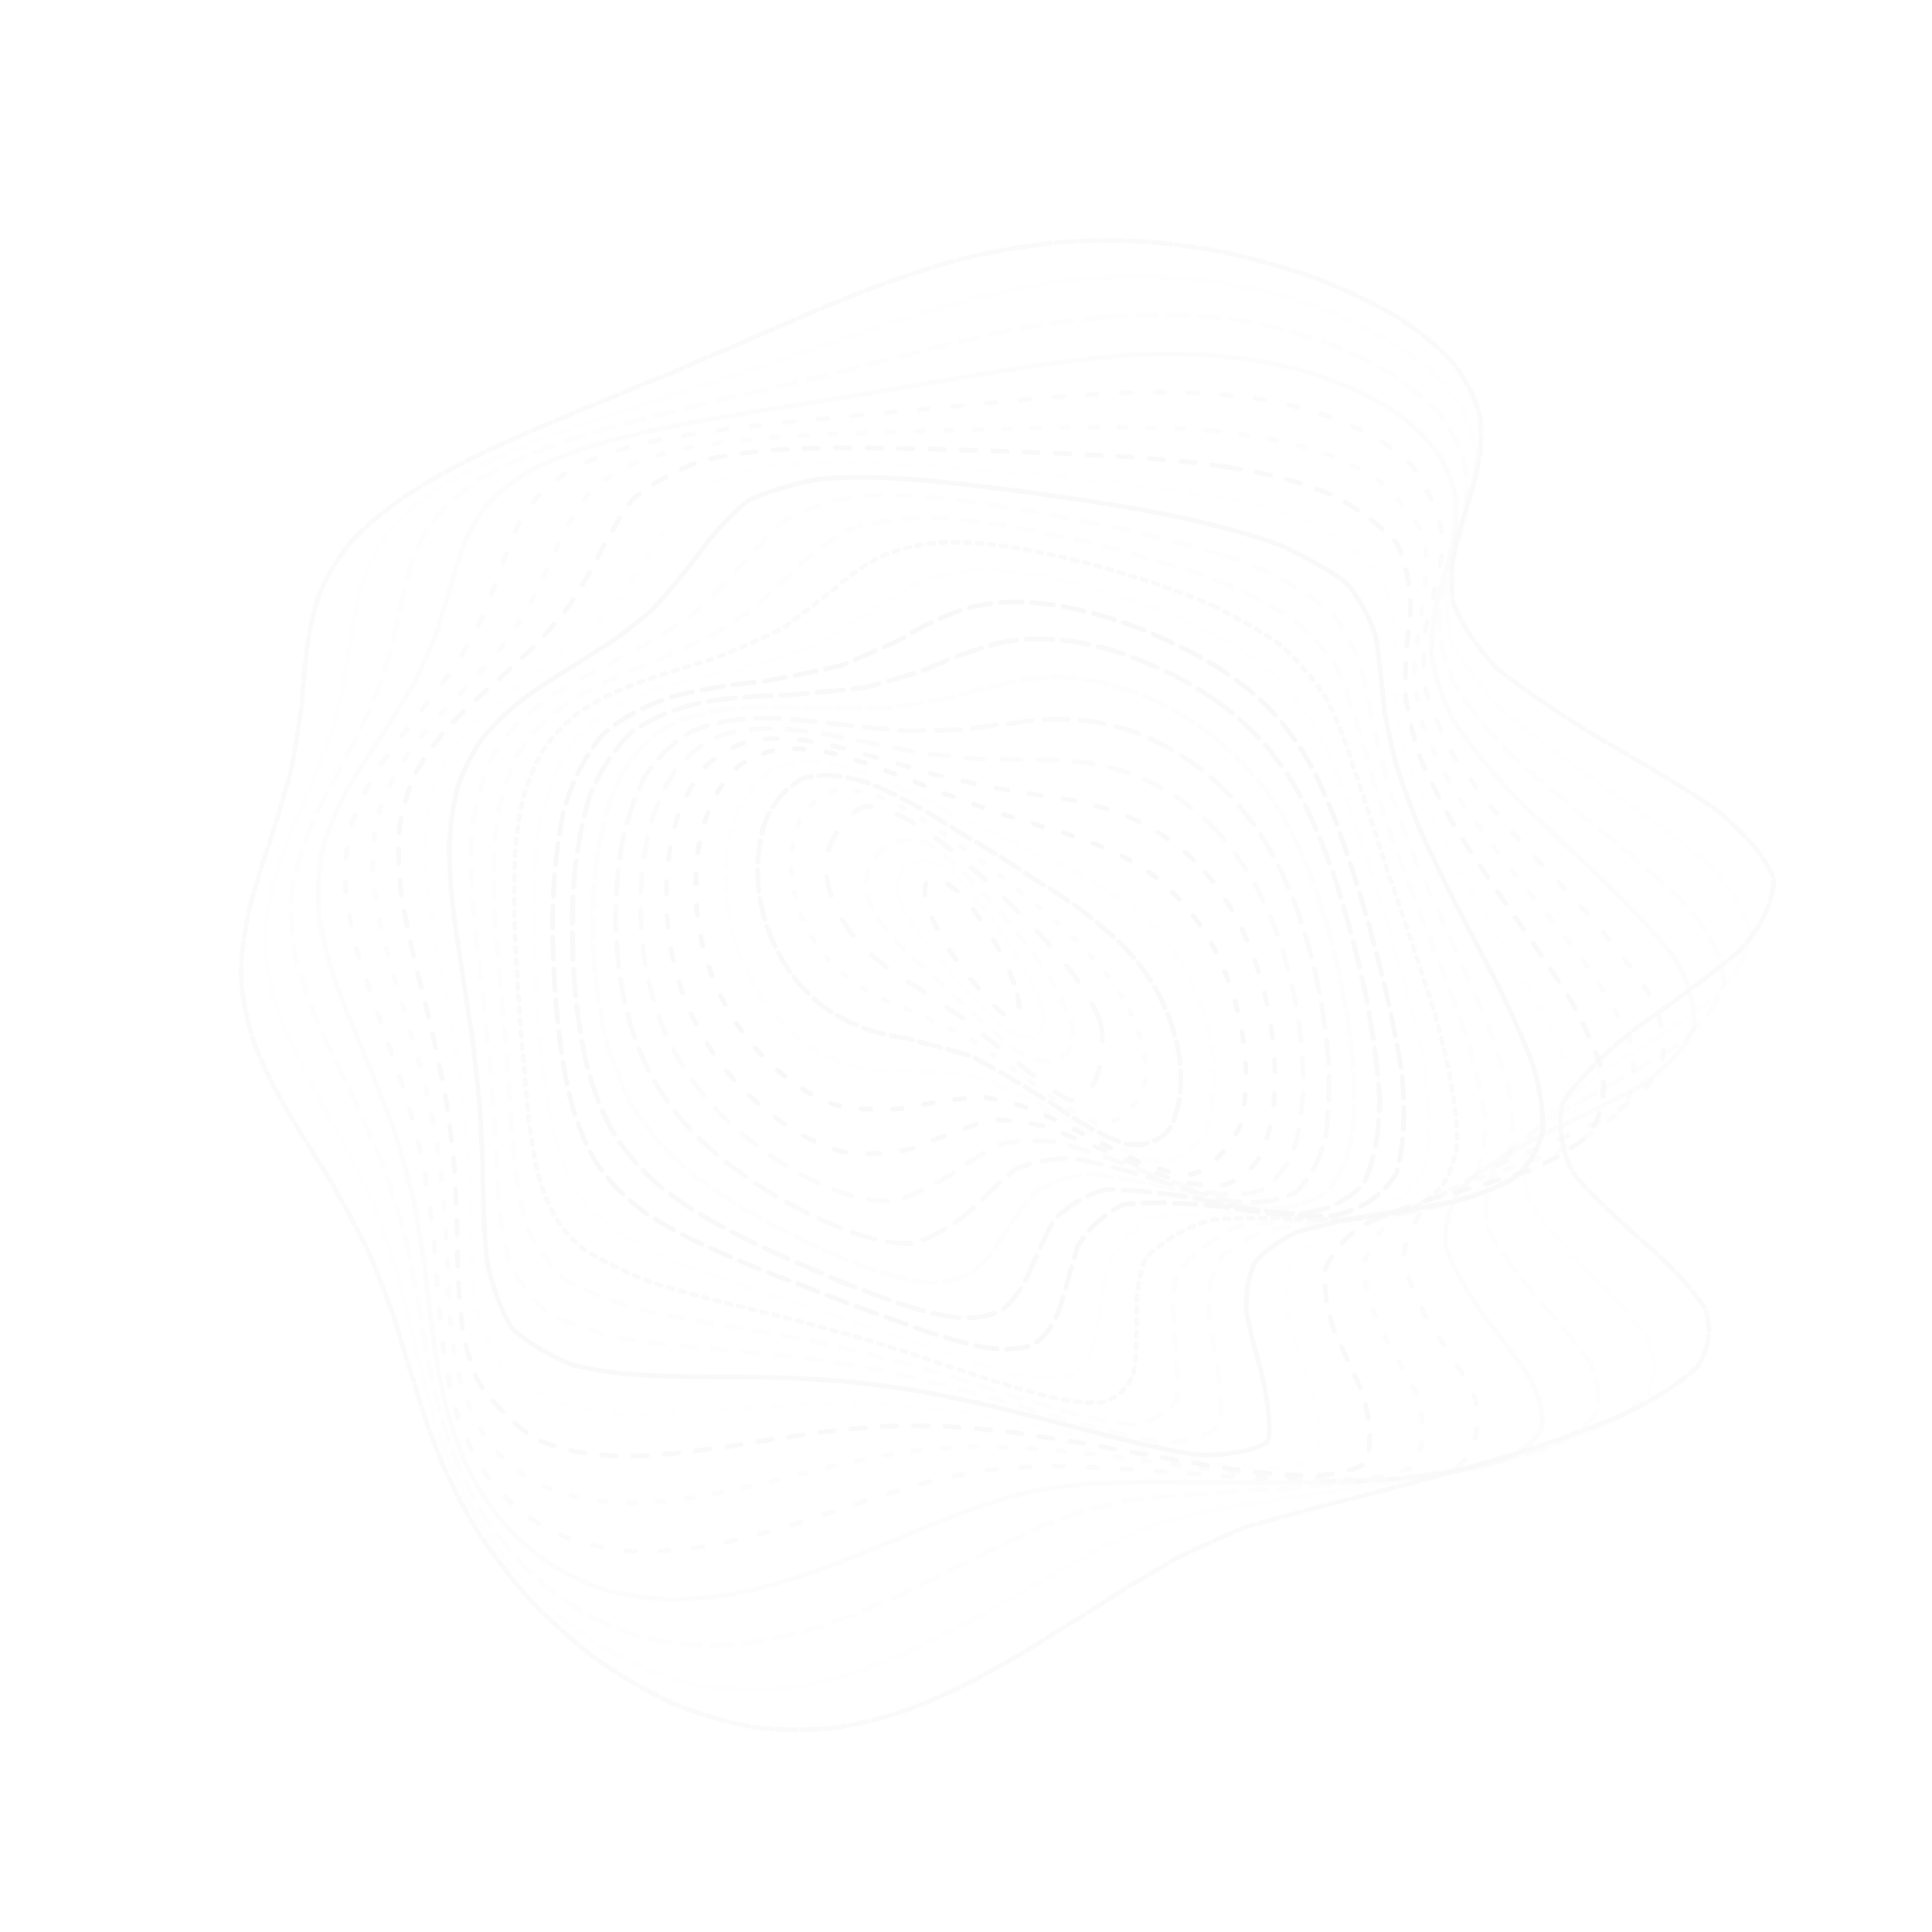 <?xml version="1.0" encoding="utf-8"?>
<!-- Generator: Adobe Illustrator 25.3.0, SVG Export Plug-In . SVG Version: 6.00 Build 0)  -->
<svg version="1.1" id="Calque_1" xmlns:svgjs="http://svgjs.dev/svgjs"
	 xmlns="http://www.w3.org/2000/svg" xmlns:xlink="http://www.w3.org/1999/xlink" x="0px" y="0px" viewBox="0 0 800 800"
	 style="enable-background:new 0 0 800 800;" xml:space="preserve">
<style type="text/css">
	.st0{opacity:3.000000e-02;}
	
		.st1{opacity:0.65;fill:none;stroke:url(#SVGID_1_);stroke-width:2;stroke-linecap:round;stroke-dasharray:8,2;enable-background:new    ;}
	
		.st2{opacity:0.18;fill:none;stroke:url(#SVGID_2_);stroke-width:2;stroke-linecap:round;stroke-dasharray:3,0;enable-background:new    ;}
	
		.st3{opacity:0.31;fill:none;stroke:url(#SVGID_3_);stroke-width:2;stroke-linecap:round;stroke-dasharray:8,5;enable-background:new    ;}
	
		.st4{opacity:0.38;fill:none;stroke:url(#SVGID_4_);stroke-width:2;stroke-linecap:round;stroke-dasharray:1,0;enable-background:new    ;}
	
		.st5{opacity:0.53;fill:none;stroke:url(#SVGID_5_);stroke-width:2;stroke-linecap:round;stroke-dasharray:4,10;enable-background:new    ;}
	
		.st6{opacity:0.48;fill:none;stroke:url(#SVGID_6_);stroke-width:2;stroke-linecap:round;stroke-dasharray:3,9;enable-background:new    ;}
	
		.st7{opacity:0.85;fill:none;stroke:url(#SVGID_7_);stroke-width:2;stroke-linecap:round;stroke-dasharray:6,7;enable-background:new    ;}
	
		.st8{opacity:0.1;fill:none;stroke:url(#SVGID_8_);stroke-width:2;stroke-linecap:round;stroke-dasharray:3,8;enable-background:new    ;}
	
		.st9{opacity:0.8;fill:none;stroke:url(#SVGID_9_);stroke-width:2;stroke-linecap:round;stroke-dasharray:10,1;enable-background:new    ;}
	
		.st10{opacity:0.3;fill:none;stroke:url(#SVGID_10_);stroke-width:2;stroke-linecap:round;stroke-dasharray:6,7;enable-background:new    ;}
	
		.st11{opacity:0.34;fill:none;stroke:url(#SVGID_11_);stroke-width:2;stroke-linecap:round;stroke-miterlimit:4;stroke-dasharray:6,6;enable-background:new    ;}
	
		.st12{opacity:0.68;fill:none;stroke:url(#SVGID_12_);stroke-width:2;stroke-linecap:round;stroke-dasharray:2,3;enable-background:new    ;}
	
		.st13{opacity:9.000000e-02;fill:none;stroke:url(#SVGID_13_);stroke-width:2;stroke-linecap:round;stroke-dasharray:8,5;enable-background:new    ;}
	
		.st14{opacity:0.93;fill:none;stroke:url(#SVGID_14_);stroke-width:2;stroke-linecap:round;stroke-dasharray:9,4;enable-background:new    ;}
	
		.st15{opacity:0.91;fill:none;stroke:url(#SVGID_15_);stroke-width:2;stroke-linecap:round;stroke-dasharray:11,4;enable-background:new    ;}
	
		.st16{opacity:0.24;fill:none;stroke:url(#SVGID_16_);stroke-width:2;stroke-linecap:round;stroke-dasharray:10,3;enable-background:new    ;}
	
		.st17{opacity:0.67;fill:none;stroke:url(#SVGID_17_);stroke-width:2;stroke-linecap:round;stroke-dasharray:10,5;enable-background:new    ;}
	
		.st18{opacity:0.5;fill:none;stroke:url(#SVGID_18_);stroke-width:2;stroke-linecap:round;stroke-dasharray:8,7;enable-background:new    ;}
	
		.st19{opacity:0.79;fill:none;stroke:url(#SVGID_19_);stroke-width:2;stroke-linecap:round;stroke-dasharray:5,9;enable-background:new    ;}
	
		.st20{opacity:0.99;fill:none;stroke:url(#SVGID_20_);stroke-width:2;stroke-linecap:round;stroke-dasharray:4,9;enable-background:new    ;}
	
		.st21{opacity:0.17;fill:none;stroke:url(#SVGID_21_);stroke-width:2;stroke-linecap:round;stroke-dasharray:6,4;enable-background:new    ;}
	
		.st22{opacity:0.9;fill:none;stroke:url(#SVGID_22_);stroke-width:2;stroke-linecap:round;stroke-dasharray:9,3;enable-background:new    ;}
	
		.st23{opacity:0.43;fill:none;stroke:url(#SVGID_23_);stroke-width:2;stroke-linecap:round;stroke-dasharray:2,8;enable-background:new    ;}
	
		.st24{opacity:0.78;fill:none;stroke:url(#SVGID_24_);stroke-width:2;stroke-linecap:round;stroke-dasharray:8,11;enable-background:new    ;}
	
		.st25{opacity:0.26;fill:none;stroke:url(#SVGID_25_);stroke-width:2;stroke-linecap:round;stroke-dasharray:5,6;enable-background:new    ;}
	
		.st26{opacity:0.12;fill:none;stroke:url(#SVGID_26_);stroke-width:2;stroke-linecap:round;stroke-dasharray:3,0;enable-background:new    ;}
	
		.st27{opacity:0.87;fill:none;stroke:url(#SVGID_27_);stroke-width:2;stroke-linecap:round;stroke-dasharray:5,10;enable-background:new    ;}
</style>
<g class="st0">
	
		<linearGradient id="SVGID_1_" gradientUnits="userSpaceOnUse" x1="102.34" y1="820.856" x2="102.34" y2="819.856" gradientTransform="matrix(634.93 0 0 -616.709 -64561.188 506328.969)">
		<stop  offset="0" style="stop-color:#000000"/>
		<stop  offset="1" style="stop-color:#000000"/>
	</linearGradient>
	<path class="st1" d="M407.5,105.1c10.3-2.2,21-3.8,32-4.8c11-0.8,22.4-0.9,34-0.3c11.6,0.9,23.5,2.5,35.5,4.9
		c11.9,2.7,23.8,6.1,35.4,10.1c11.3,4.4,22.1,9.4,32.1,15c9.3,5.8,17.5,12.2,24.2,19.1c5.7,7,9.7,14.5,11.9,22.3
		c1.1,7.9,0.7,16.1-1.2,24.6c-2.2,8.5-5.1,17.2-8.1,26.1c-1.9,8.9-2.7,17.9-1.8,27c3.5,9.1,9.6,18.4,18.4,27.7
		c11.7,9.3,25.7,18.7,41.3,28.3c16.5,9.5,32.9,19.1,47.7,28.9c12.5,9.7,21.3,19.6,25.6,29.6c-0.1,10-5,20.1-14.4,30.3
		C708,404,693.6,414.5,678.5,425c-13.4,10.5-24.2,20.9-31.2,31.2c-2.5,10.2-0.8,20.3,4.5,30.2c8.7,9.8,19.1,19.5,29.8,28.8
		c10.5,9.3,19,18.2,24.6,26.8c2.7,8.5,1.5,16.5-3.4,24.1c-8.1,7.4-19.2,14.3-32.7,20.6c-15,6.1-30.8,11.6-46.8,16.5
		c-15.6,4.7-30.3,8.7-43.7,12.1c-12,3.3-22.5,6-31.6,8.1c-10.8,3-26.4,7.3-32.8,9.1c-5.9,2.4-20,8.8-28.7,13.1
		c-6.2,3.7-13.1,7.8-20.8,12.3c-7.8,5.1-16.3,10.6-25.5,16.1c-9.2,6-19.1,12-29.5,17.7c-10.4,5.8-21.1,10.9-32,15.2
		c-10.9,4-21.9,6.9-33.1,8.6c-11.1,1.1-22.4,1-33.6-0.3c-11.1-2.1-22.2-5.3-33.2-9.7c-10.7-5.1-21.2-11.1-31.3-18.1
		c-9.7-7.4-18.9-15.6-27.5-24.4c-8-9-15.3-18.5-21.8-28.2c-6-9.8-11.1-19.8-15.5-29.9c-4.1-10-7.6-20.1-10.6-30.1
		c-3.1-9.9-6.1-19.7-9-29.5c-3.5-9.6-7.2-19.2-11.3-28.7c-4.8-9.4-9.9-18.7-15.2-28.1c-5.8-9.2-11.6-18.5-17.2-27.8
		c-5.4-9.2-10.1-18.6-13.9-28c-3.1-9.4-5.1-18.9-5.7-28.4c0.1-9.6,1.4-19.2,3.7-29c2.6-9.8,5.7-19.4,9-28.9
		c2.9-9.5,5.6-18.8,8.1-27.8c1.7-9.1,3.1-17.9,4.3-26.5c0.6-8.5,1.4-16.8,2.4-24.8c1.1-7.9,2.8-15.5,5.5-22.7
		c3.2-7.2,7.4-14,12.7-20.4c6-6.4,13.1-12.4,21-17.9c8.4-5.6,17.5-10.8,27.1-15.6c9.7-4.8,19.5-9.3,29.4-13.5
		c9.7-4.2,19.2-8.2,28.6-11.9c9-3.9,17.8-7.5,26.5-10.9c8.3-3.7,16.5-7.2,24.7-10.5c7.9-3.6,15.9-7.1,24.1-10.5
		c8-3.6,16.2-7.1,24.8-10.4c8.5-3.5,17.4-6.8,26.7-9.7C387.4,110,397.2,107.3,407.5,105.1"/>
	
		<linearGradient id="SVGID_2_" gradientUnits="userSpaceOnUse" x1="102.343" y1="820.844" x2="102.343" y2="819.844" gradientTransform="matrix(612.702 40.059 38.831 -593.921 -94140.695 483528.344)">
		<stop  offset="0" style="stop-color:#000000"/>
		<stop  offset="1" style="stop-color:#000000"/>
	</linearGradient>
	<path class="st2" d="M434.4,117.2c10.3-1.5,20.8-2.5,31.5-2.8c10.7-0.2,21.5,0.4,32.5,1.6c10.9,1.5,21.8,3.7,32.6,6.5
		c10.6,3.2,21,7,30.9,11.5c9.5,4.7,18.2,10,26,15.9c7.1,6,12.9,12.5,17.3,19.3c3.5,7,5.5,14.2,5.9,21.8c-0.3,7.6-1.8,15.4-4.3,23.5
		c-2.4,8.1-5,16.4-7.3,24.9c-0.9,8.6-0.4,17.5,1.8,26.6c4.8,9.2,11.9,18.8,21.4,28.6c11.9,9.9,25.5,20.1,40.3,30.4
		c15.2,10.3,29.7,20.7,42.5,31.1c10.3,10.2,17.1,20.3,19.6,30.2c-1.5,9.6-7.4,19.1-17.4,28.4c-12.4,9.2-26.8,18.3-41.7,27.5
		c-13.4,9.3-24.5,18.6-32.2,27.9c-3.6,9.6-3.4,19.3,0.3,28.9c6.9,9.8,15.6,19.5,25,28.9c9.6,9.4,17.6,18.3,23.3,26.7
		c3.4,8.1,3.3,15.7-0.1,22.5c-6.4,6.5-15.7,12.2-27.5,17.3c-13.5,4.8-28.3,8.9-43.7,12.4c-15.5,3.3-30.5,6.1-44.6,8.4
		c-13.1,2.3-25,4.1-35.6,5.5c-9.3,1.5-17.5,2.8-24.7,3.8c-9.1,1.8-24.6,5.8-32.2,8.3c-5,2.3-10.6,4.8-16.7,7.5
		c-6.2,3.4-13,7.1-20.5,11.1c-7.6,4.6-15.9,9.3-24.8,14.1c-9,5.2-18.6,10.3-28.8,15.1c-10.2,4.9-20.6,9.1-31.2,12.5
		c-10.5,3.1-21.2,5.3-31.9,6.4c-10.6,0.5-21.2-0.1-31.7-1.9c-10.3-2.4-20.4-6-30.2-10.6c-9.5-5.2-18.7-11.3-27.3-18.3
		c-8.2-7.4-15.8-15.5-22.8-24.2c-6.4-8.9-12.1-18.2-17-27.8c-4.5-9.7-8.3-19.5-11.4-29.5c-3-9.9-5.5-19.9-7.6-29.8
		c-2.4-9.9-4.8-19.7-7.3-29.5c-3.1-9.7-6.5-19.4-10.2-29.1c-4.4-9.6-9.2-19.2-14.1-28.8c-5.3-9.5-10.6-19.1-15.5-28.6
		c-4.8-9.5-8.8-18.9-11.8-28.3c-2.4-9.4-3.5-18.7-3.4-28c0.9-9.3,2.9-18.5,5.9-27.8c3.3-9.2,7.1-18.3,11.1-27.1
		c3.6-8.9,7-17.5,10.1-26c2.3-8.5,4.4-16.8,6.1-24.9c1.1-8.1,2.3-15.9,3.6-23.3c1.3-7.4,3.1-14.5,5.7-21.2c3-6.6,7-12.8,12-18.6
		c5.7-5.7,12.4-11,19.9-15.8c8.2-4.8,17-9.2,26.4-13.2c9.7-4,19.6-7.8,29.7-11.1c10-3.5,20-6.7,29.9-9.8c9.6-3.2,19.1-6.2,28.4-9
		c9-3.1,17.9-6,26.7-8.8c8.5-3.1,17.1-6,25.8-8.8c8.5-3.1,17.2-6,26.1-8.6c8.8-2.9,17.9-5.5,27.4-7.8
		C414.3,120.8,424.1,118.8,434.4,117.2"/>
	
		<linearGradient id="SVGID_3_" gradientUnits="userSpaceOnUse" x1="102.342" y1="820.831" x2="102.342" y2="819.831" gradientTransform="matrix(587.803 77.192 74.692 -568.766 -121010.016 459086.094)">
		<stop  offset="0" style="stop-color:#000000"/>
		<stop  offset="1" style="stop-color:#000000"/>
	</linearGradient>
	<path class="st3" d="M457.9,131.3c10.1-0.9,20.3-1.2,30.5-0.9c10.2,0.4,20.4,1.5,30.5,3.3c10,2,19.8,4.6,29.3,7.8
		c9.2,3.5,18,7.6,26.1,12.2c7.6,4.9,14.4,10.2,20.1,16c5,5.9,8.8,12.2,11.3,18.8c1.7,6.7,2.2,13.6,1.4,20.7
		c-1.2,7.2-3.2,14.6-5.8,22.2c-2.1,7.7-4.1,15.7-5.4,24c0.2,8.5,1.9,17.3,5.4,26.6c5.8,9.5,13.7,19.5,23.6,29.8
		c11.8,10.5,24.8,21.3,38.4,32.3c13.6,11,26.3,21.9,36.9,32.7c8.2,10.4,13,20.5,13.8,30.1c-2.8,9.2-9.6,17.9-20,26.2
		c-12.5,8.1-26.7,16-41.4,23.9c-13.4,8.1-24.6,16.3-32.8,24.7c-4.5,8.9-5.6,18-3.5,27.2c5.2,9.6,12.3,19.2,20.2,28.6
		c8.5,9.4,15.9,18.3,21.6,26.6c3.8,8,4.8,15.1,2.7,21.4c-4.7,5.8-12.3,10.8-22.3,14.9c-11.9,3.7-25.2,6.8-39.5,9.1
		c-14.8,2.2-29.5,3.8-43.8,5c-13.7,1.2-26.5,2.1-38.2,2.7c-10.7,0.8-20.3,1.4-29,1.9c-7.8,0.8-14.8,1.7-21.5,2.4
		c-6.1,1.3-12,2.6-17.9,4.1c-5.7,2.1-11.8,4.3-18.2,6.8c-6.4,3.1-13.4,6.4-20.8,9.8c-7.6,4-15.7,8.1-24.5,12.2
		c-8.8,4.5-18.2,8.7-28,12.7c-9.9,4-19.9,7.4-30.1,10c-10.1,2.4-20.2,3.8-30.3,4.3c-9.9,0-19.7-1.1-29.3-3.2
		c-9.3-2.7-18.3-6.4-26.9-11.1c-8.3-5.2-16-11.3-23.2-18.1c-6.7-7.2-12.8-15.1-18.2-23.5c-4.9-8.6-9.2-17.6-12.6-26.9
		c-3.2-9.4-5.8-18.9-7.8-28.6c-2-9.7-3.7-19.4-5.2-29.2c-1.9-9.7-3.8-19.5-5.9-29.3c-2.8-9.8-5.8-19.5-9.2-29.3
		c-4.1-9.8-8.4-19.6-12.9-29.3c-4.8-9.7-9.5-19.5-13.7-29.1c-4-9.6-7.3-19.1-9.6-28.5c-1.6-9.3-2-18.4-1.2-27.4
		c1.6-8.9,4.3-17.7,8-26.4c4-8.7,8.4-17.1,13-25.3c4.2-8.2,8.2-16.3,12-24.1c3-7.9,5.6-15.7,7.9-23.2c1.7-7.6,3.2-14.9,4.9-21.9
		c1.5-7,3.4-13.6,5.9-19.8c2.9-6.1,6.6-11.8,11.2-17c5.3-5.1,11.5-9.8,18.6-14c7.7-4.1,16.2-7.9,25.2-11.2c9.4-3.3,19.2-6.3,29.2-9
		c10.1-2.8,20.3-5.3,30.4-7.6c10-2.5,19.9-4.8,29.7-7c9.6-2.4,19-4.7,28.4-6.9c9.2-2.4,18.3-4.8,27.4-6.9c9-2.4,18.1-4.7,27.3-6.7
		c9.2-2.3,18.5-4.2,28.1-5.9C437.9,133.5,447.8,132.2,457.9,131.3"/>
	
		<linearGradient id="SVGID_4_" gradientUnits="userSpaceOnUse" x1="102.338" y1="820.817" x2="102.338" y2="819.817" gradientTransform="matrix(560.543 111.216 107.446 -541.541 -145088.031 433263.375)">
		<stop  offset="0" style="stop-color:#000000"/>
		<stop  offset="1" style="stop-color:#000000"/>
	</linearGradient>
	<path class="st4" d="M477.2,146.7c9.9-0.2,19.6,0,29.3,0.9c9.6,1,19,2.5,28,4.6c9,2.3,17.5,5.2,25.6,8.7c7.8,3.6,15,7.8,21.3,12.4
		c5.9,4.8,10.9,10,14.8,15.6c3.3,5.7,5.5,11.6,6.5,17.8c0.5,6.3,0,12.8-1.5,19.4c-1.5,6.8-3.6,13.8-5.8,21.1
		c-1.5,7.5-2.6,15.3-2.8,23.5c1.4,8.5,4.2,17.5,8.8,27c6.5,9.9,14.9,20.3,24.8,31.1c11.3,11.1,23.4,22.4,35.7,33.9
		c11.9,11.4,22.5,22.6,31.2,33.5c6.2,10.4,9.1,20.3,8.4,29.5c-3.9,8.5-11.5,16.5-22.1,23.8c-12.5,7-26.4,13.7-40.8,20.4
		c-13.2,6.9-24.5,14-33.1,21.4c-5.4,8.1-7.6,16.5-6.9,25.2c3.6,9.3,9.1,18.6,15.6,27.9c7.3,9.3,14,18.2,19.4,26.4
		c4,7.9,5.7,14.8,4.8,20.8c-3.2,5.4-9,9.9-17.2,13.4c-10,3-21.7,5.2-34.6,6.7c-13.6,1.2-27.6,1.9-41.5,2.1
		c-13.7,0.3-26.8,0.2-39.1,0c-11.6,0-22.3-0.1-32.2-0.2c-9.1,0.3-17.4,0.6-25.3,0.9c-7.3,0.9-14.3,1.9-21.1,3
		c-6.6,1.7-13.3,3.6-20.2,5.6c-6.9,2.6-14.1,5.4-21.8,8.3c-7.7,3.4-15.9,6.9-24.5,10.2c-8.7,3.7-17.8,7.2-27.3,10.4
		c-9.5,3.2-19.1,5.8-28.8,7.8c-9.5,1.7-19,2.5-28.3,2.5c-9.1-0.5-18-1.9-26.6-4.2c-8.3-2.9-16.1-6.6-23.5-11.3
		c-7-5.1-13.4-11-19.2-17.6c-5.4-6.9-10.1-14.4-14-22.4c-3.6-8.2-6.6-16.8-8.9-25.6c-2.1-9-3.7-18.1-4.9-27.4
		c-1.3-9.4-2.4-18.8-3.4-28.3c-1.5-9.6-3-19.2-4.8-28.9c-2.5-9.8-5.2-19.6-8.3-29.4c-3.7-9.9-7.6-19.8-11.6-29.7
		c-4.2-9.9-8.3-19.7-11.8-29.4c-3.3-9.6-5.8-19.1-7.3-28.3c-0.8-9.1-0.5-18,1-26.6c2.3-8.5,5.6-16.8,9.9-24.9
		c4.5-8,9.5-15.8,14.7-23.3c4.8-7.6,9.4-15,13.7-22.1c3.5-7.3,6.7-14.5,9.5-21.5c2.1-7.1,4.1-13.9,6.1-20.4
		c1.7-6.6,3.8-12.8,6.2-18.5c2.7-5.7,6.2-11,10.4-15.7c4.8-4.7,10.5-8.8,17-12.5c7.1-3.6,15-6.7,23.5-9.4c9-2.7,18.4-5,28.1-7.1
		c10-2.1,20.1-4,30.2-5.6c10.2-1.8,20.3-3.5,30.4-4.9c9.9-1.7,19.8-3.3,29.5-4.8c9.6-1.8,19.1-3.4,28.6-4.9
		c9.4-1.8,18.8-3.3,28.3-4.7c9.4-1.6,18.9-2.9,28.5-3.9C457.6,147.7,467.3,146.9,477.2,146.7"/>
	
		<linearGradient id="SVGID_5_" gradientUnits="userSpaceOnUse" x1="102.332" y1="820.802" x2="102.332" y2="819.802" gradientTransform="matrix(531.226 141.974 136.976 -512.526 -166310.203 406307.812)">
		<stop  offset="0" style="stop-color:#000000"/>
		<stop  offset="1" style="stop-color:#000000"/>
	</linearGradient>
	<path class="st5" d="M491.8,162.6c9.5,0.3,18.7,1.1,27.7,2.4c8.9,1.4,17.4,3.3,25.4,5.7c7.9,2.5,15.3,5.6,22,9.1
		c6.5,3.7,12.2,7.7,17,12.2c6.2,7.1,13,22.8,13.6,31.3c-0.2,5.8-1.2,11.9-2.8,18.2c-1.4,6.5-3.1,13.2-4.6,20.3
		c-0.7,7.4-0.7,15.2,0.2,23.4c2.5,8.7,6.3,18,11.6,27.8c7,10.3,15.4,21.1,25,32.4c10.5,11.5,21.5,23.2,32.2,35
		c10.1,11.6,18.7,22.9,25.3,33.7c4.3,10.2,5.5,19.6,3.4,28.2c-4.9,7.8-13,14.9-23.8,21.2c-12.3,5.9-26,11.6-40,17.1
		c-12.9,5.8-24.2,11.9-33.1,18.3c-6,7.2-9.3,14.9-9.8,23c2.1,8.8,6.1,17.8,11.2,26.7c6.1,9.1,11.9,17.9,16.9,26
		c5.1,11.2,2.2,27.9-6.3,33.1c-8.2,2.6-18.1,4.3-29.3,5.1c-12.2,0.6-25,0.5-38.1,0c-13.2-0.5-26.1-1.4-38.6-2.4
		c-12-0.8-23.4-1.6-34-2.4c-10.1-0.4-19.5-0.7-28.3-0.9c-8.4,0.3-16.4,0.8-24.1,1.4c-7.5,1.2-15,2.6-22.5,4.1
		c-7.5,2.1-15.1,4.3-23,6.6c-7.9,2.8-16.2,5.5-24.7,8.2c-8.6,3-17.5,5.7-26.7,8.1c-9.2,2.5-18.3,4.4-27.4,5.7
		c-9,1.1-17.7,1.4-26.2,1c-8.3-0.8-16.3-2.5-23.8-4.9c-7.2-2.9-14-6.6-20.1-11.1c-5.8-4.9-11-10.5-15.5-16.7
		c-4.2-6.5-7.6-13.6-10.4-21c-2.5-7.7-4.5-15.7-5.8-24.1c-1.3-8.5-2.2-17.2-2.8-26c-0.8-9-1.5-18.1-2.1-27.4
		c-1.2-9.4-2.5-18.9-4.1-28.5c-2.2-9.7-4.7-19.5-7.5-29.4c-3.3-10-6.8-19.9-10.2-29.9c-3.6-9.9-7-19.8-9.8-29.5
		c-2.5-9.6-4.3-18.9-5-28c-0.1-8.9,1-17.4,3.1-25.6c2.9-8,6.8-15.8,11.5-23.3c5.1-7.4,10.5-14.5,16.1-21.3
		c5.3-6.9,10.3-13.6,15.1-20.1c4.1-6.7,7.7-13.3,11-19.7c2.6-6.6,5-12.9,7.3-19c2-6.1,4.1-11.9,6.6-17.3c2.6-5.4,5.9-10.3,9.7-14.7
		c4.4-4.3,9.5-8.1,15.4-11.4c6.5-3.2,13.7-5.9,21.6-8.1c8.4-2.2,17.2-4,26.5-5.5c9.6-1.5,19.4-2.8,29.3-3.8
		c10.1-1.2,20.2-2.2,30.2-3c10.1-1.1,20.1-2,30-2.8c9.9-1.1,19.6-2,29.3-2.8c9.7-1.1,19.3-1.9,28.8-2.6c9.5-0.9,19.1-1.5,28.6-1.9
		C472.8,162.4,482.3,162.3,491.8,162.6"/>
	
		<linearGradient id="SVGID_6_" gradientUnits="userSpaceOnUse" x1="102.33" y1="820.787" x2="102.33" y2="819.787" gradientTransform="matrix(500.278 169.371 163.197 -482.042 -184650.875 378490.688)">
		<stop  offset="0" style="stop-color:#000000"/>
		<stop  offset="1" style="stop-color:#000000"/>
	</linearGradient>
	<path class="st6" d="M501.8,178.4c9,0.9,17.7,2.1,25.9,3.7c8.1,1.7,15.8,3.9,22.8,6.4c6.9,2.7,13.2,5.7,18.7,9.2
		c7.5,5.5,18,18.3,20.7,25.4c1.4,7.5,0.3,23.8-1.6,32.6c-1,6.3-1.9,12.9-2.6,19.9c0.3,7.4,1.3,15.3,3.2,23.8
		c3.3,9,7.9,18.6,13.7,28.8c7.1,10.7,15.3,21.9,24.3,33.4c9.5,11.8,19.1,23.7,28.2,35.5c8.2,11.5,14.9,22.6,19.6,33.1
		c2.5,9.7,2.2,18.6-1.1,26.4c-5.7,7-14.2,13.2-25.1,18.5c-12.1,4.9-25.4,9.5-38.9,13.9c-12.6,4.8-23.7,9.8-32.8,15.2
		c-6.6,6.3-10.6,13.2-12.3,20.5c0.8,8.2,3.3,16.6,7,25.2c4.8,8.9,9.7,17.4,14.1,25.3c5,11.1,4.6,27.7-1.6,32.8
		c-6.4,2.4-14.6,3.9-24,4.4c-10.6,0.2-21.9-0.3-33.8-1.4c-12.3-1.1-24.6-2.6-36.6-4.2c-12-1.5-23.5-3-34.4-4.4
		c-10.6-1.1-20.7-2.1-30.3-2.9c-9.2-0.4-18.1-0.5-26.6-0.5c-8.3,0.6-16.5,1.3-24.6,2.3c-8,1.4-16.1,3-24.3,4.7
		c-8.2,2.1-16.6,4.1-25.1,6.1c-8.6,2.2-17.3,4.2-26.1,6c-8.8,1.8-17.5,3-25.9,3.8c-8.4,0.6-16.4,0.5-24.1-0.3
		c-7.5-1.1-14.6-2.9-21.1-5.4c-6.3-2.9-12-6.5-17-10.7c-4.8-4.6-8.9-9.8-12.3-15.6c-3.2-6-5.7-12.6-7.6-19.5
		c-1.7-7.2-2.9-14.7-3.6-22.4c-0.7-8-1.2-16.2-1.3-24.6c-0.5-8.6-0.9-17.4-1.4-26.4c-1-9.2-2.2-18.5-3.6-27.9
		c-2-9.6-4.2-19.4-6.7-29.2c-2.9-9.9-5.9-19.9-8.8-29.8c-3-9.9-5.6-19.7-7.8-29.3c-1.8-9.4-2.7-18.5-2.8-27.3
		c0.6-8.5,2.3-16.7,5.1-24.4c3.4-7.5,7.8-14.7,13-21.5c5.5-6.8,11.3-13.1,17.3-19.2c5.7-6.2,11.1-12.2,16.3-18.1
		c4.5-6.1,8.7-12,12.4-17.8c3.1-6,5.9-11.9,8.5-17.5c3.4-8.4,11.2-23.5,16.3-30c3.9-4,8.6-7.5,13.9-10.5c5.8-2.9,12.4-5.3,19.5-7.2
		c7.7-1.8,15.8-3.3,24.4-4.3c9-1.1,18.3-1.8,27.8-2.4c9.7-0.6,19.5-1,29.4-1.3c9.9-0.4,19.9-0.8,29.7-0.9c9.9-0.4,19.7-0.7,29.4-0.8
		c9.7-0.4,19.3-0.6,28.8-0.6c9.5-0.2,19-0.2,28.3,0.1C483.5,177,492.7,177.5,501.8,178.4"/>
	
		<linearGradient id="SVGID_7_" gradientUnits="userSpaceOnUse" x1="102.33" y1="820.77" x2="102.33" y2="819.77" gradientTransform="matrix(468.192 193.4 186.039 -450.373 -200103.062 350047.156)">
		<stop  offset="0" style="stop-color:#000000"/>
		<stop  offset="1" style="stop-color:#000000"/>
	</linearGradient>
	<path class="st7" d="M507.4,193.3c8.5,1.3,16.5,2.9,24,4.8c7.4,2,14.2,4.3,20.4,6.9c8.7,4.2,22.1,14.3,26.6,20.1
		c3.4,6.2,6.1,19.8,5.7,27.3c-0.3,5.3-1,10.8-1.8,16.7c-0.3,6.2-0.5,12.9-0.2,20c1.2,7.6,3.1,15.8,5.9,24.5c4,9.3,9,19.3,15,29.8
		c7,11,14.7,22.4,22.8,34.1c8.3,11.8,16.4,23.7,23.8,35.3c6.4,11.2,11.2,21.9,14.1,31.8c0.9,9.1-0.8,17.2-5,24.3
		c-6.4,6.2-15.1,11.4-25.9,15.8c-11.8,4-24.6,7.5-37.6,11c-12.2,3.8-23.1,7.8-32.2,12.3c-7,5.4-11.7,11.4-14.4,18
		c-0.4,7.5,0.8,15.3,3.2,23.3c3.6,8.4,7.4,16.6,11.1,24.4c4.6,11,6,27.6,1.6,32.8c-4.9,2.5-11.3,4-19,4.5
		c-8.8,0.1-18.6-0.6-29.1-1.9c-11-1.4-22.3-3.3-33.7-5.3c-11.4-2-22.7-4-33.6-6.1c-10.8-1.7-21.1-3.3-31.1-4.8
		c-9.8-1-19.1-1.8-28.2-2.4c-8.9-0.1-17.7-0.1-26.2,0.2c-8.5,0.7-17,1.6-25.4,2.5c-8.5,1.3-16.9,2.6-25.4,3.9
		c-8.5,1.5-17.1,2.8-25.6,3.8c-8.5,1.1-16.7,1.8-24.6,2c-7.8,0.1-15.2-0.4-22.1-1.4c-6.8-1.3-13-3.2-18.7-5.7
		c-7.8-4.5-20-16.9-24.2-24.6c-2.4-5.6-4.2-11.6-5.5-18c-1.2-6.6-1.8-13.6-2.2-20.9c-0.4-7.5-0.6-15.3-0.6-23.3
		c-0.3-8.2-0.7-16.7-1.1-25.4c-0.9-8.9-2-18.1-3.3-27.4c-1.8-9.5-3.8-19.2-5.9-28.9c-2.5-9.9-4.9-19.7-7.3-29.5
		c-2.3-9.8-4.3-19.4-5.7-28.7c-1-9.2-1.2-18-0.6-26.4c1.3-8.1,3.6-15.8,6.9-23c3.9-7,8.7-13.5,14.3-19.7c5.8-6.1,12-11.8,18.2-17.2
		c6-5.5,11.8-10.8,17.3-16c4.9-5.4,9.5-10.7,13.6-15.9c3.5-5.5,6.7-10.8,9.6-15.9c3.8-7.8,11.8-22,16.5-28
		c5.7-5.5,20.6-13.7,29.9-16.5c6.9-1.6,14.3-2.8,22.1-3.6c8.3-0.8,16.9-1.2,25.7-1.3c9.2-0.2,18.5-0.2,27.9,0
		c9.6,0.1,19.2,0.3,28.7,0.7c9.7,0.2,19.3,0.5,28.7,0.9c9.5,0.3,19,0.7,28.2,1.2c9.3,0.4,18.5,1,27.4,1.8
		C490.1,191,498.9,192,507.4,193.3"/>
	
		<linearGradient id="SVGID_8_" gradientUnits="userSpaceOnUse" x1="102.33" y1="820.753" x2="102.33" y2="819.753" gradientTransform="matrix(435.278 214.043 205.003 -416.894 -212288.109 320464.125)">
		<stop  offset="0" style="stop-color:#000000"/>
		<stop  offset="1" style="stop-color:#000000"/>
	</linearGradient>
	<path class="st8" d="M509.5,206.9c7.9,1.7,15.3,3.6,22.1,5.7c6.7,2.2,12.8,4.6,18.2,7.2c7.6,4.2,18.9,13.9,22.6,19.4
		c2.8,5.9,5.1,18.9,5.1,26.1c0.1,5.2,0,10.7-0.1,16.7c0.4,6.3,1.2,13.2,2.3,20.5c2,7.9,4.7,16.3,8.1,25.4
		c4.4,9.6,9.5,19.9,15.4,30.6c6.5,11.1,13.4,22.6,20.5,34.3c7,11.7,13.5,23.2,19.2,34.5c4.6,10.7,7.7,20.8,9,30
		c-0.6,8.3-3.3,15.6-8.4,21.8c-6.9,5.3-15.8,9.6-26.3,13.1c-11.4,3.1-23.6,5.7-36.1,8.2c-11.7,2.9-22.3,6-31.4,9.6
		c-7.2,4.5-12.6,9.7-16,15.4c-1.5,6.7-1.5,13.8-0.2,21.2c2.4,7.9,5.2,15.7,8.1,23.2c4,10.8,6.2,27.6,3.4,33.1
		c-3.5,2.7-8.5,4.4-14.6,5.1c-7.2,0.2-15.4-0.4-24.3-1.6c-9.6-1.5-19.7-3.4-30-5.7c-10.6-2.2-21.2-4.6-31.6-7.1
		c-10.5-2.2-20.7-4.3-30.7-6.3c-9.9-1.6-19.5-3.1-28.8-4.3c-9.3-0.8-18.3-1.4-27.1-1.9c-8.8,0-17.5,0.1-26.1,0.3
		c-8.6,0.5-17.1,1.1-25.5,1.7c-8.5,0.7-16.8,1.4-25,1.8c-8.2,0.5-16,0.6-23.3,0.4c-7.3-0.4-14.1-1.1-20.4-2.4
		c-8.9-2.5-23.5-10.3-29-15.6c-4.6-6.2-10.6-21.2-12.1-29.9c-0.8-6.2-1.3-12.7-1.4-19.5c-0.3-7.1-0.4-14.5-0.4-22.1
		c-0.3-7.9-0.7-16.1-1.1-24.6c-0.8-8.7-1.9-17.7-3-26.8c-1.6-9.4-3.3-18.9-5.1-28.5c-2-9.7-3.9-19.4-5.7-29
		c-1.7-9.5-2.9-18.9-3.6-27.9c-0.3-8.8,0.2-17.2,1.5-25.2c1.9-7.6,4.8-14.8,8.6-21.4c4.3-6.4,9.5-12.3,15.4-17.8
		c6.1-5.4,12.5-10.4,18.9-15.1c6.2-4.8,12.3-9.4,18.1-13.9c5.3-4.8,10.2-9.4,14.6-14c5.7-7.3,15-21.5,19.1-28.2
		c4.1-6.5,13.9-17.4,20-21.7c4.6-2.6,9.8-4.7,15.5-6.3c6.1-1.5,12.7-2.5,19.8-3.2c7.5-0.6,15.3-0.8,23.4-0.7
		c8.4,0.1,17.1,0.4,25.8,1c9,0.5,18.1,1.1,27.1,1.9c9.2,0.7,18.4,1.5,27.5,2.4c9.2,0.8,18.2,1.7,27.1,2.7c8.9,0.9,17.7,2,26.2,3.3
		C493.3,203.8,501.5,205.2,509.5,206.9"/>
	
		<linearGradient id="SVGID_9_" gradientUnits="userSpaceOnUse" x1="102.332" y1="820.734" x2="102.332" y2="819.734" gradientTransform="matrix(401.813 231.294 220.627 -383.281 -221676.641 291120.031)">
		<stop  offset="0" style="stop-color:#000000"/>
		<stop  offset="1" style="stop-color:#000000"/>
	</linearGradient>
	<path class="st9" d="M509,219.1c7.3,2,14.1,4.1,20.2,6.3c8.8,3.6,23.1,11.7,28.5,16.3c4.6,4.9,10.4,15.9,12,22
		c1.2,6.7,2.7,22.2,3.7,31.2c1.2,6.6,2.7,13.7,4.6,21.3c2.6,8.2,5.8,17,9.5,26.3c4.5,9.9,9.5,20.3,14.9,31.1
		c5.8,11.1,11.8,22.5,17.6,33.9c5.6,11.3,10.6,22.4,14.6,33c3,10,4.5,19.3,4.3,27.7c-1.8,7.4-5.5,13.8-11.2,19.1
		c-7.2,4.4-16.1,7.8-26.4,10.4c-11,2.2-22.6,4-34.4,5.7c-11.2,2-21.4,4.3-30.4,7c-7.4,3.6-13.1,7.9-17.2,12.8
		c-2.4,5.9-3.4,12.2-3.3,18.9c1.2,7.3,3,14.6,5.1,21.6c3.1,10.4,5.6,27.3,3.9,33.1c-4.3,4-19.9,6.5-30.7,5.4
		c-8.2-1.3-16.9-3.1-25.9-5.3c-9.5-2.3-19.2-4.8-28.8-7.4c-9.9-2.5-19.7-5-29.3-7.4c-9.7-2.1-19.2-4.1-28.4-5.9
		c-9.3-1.5-18.4-2.7-27.3-3.8c-8.9-0.8-17.7-1.3-26.2-1.8c-8.6-0.2-17-0.4-25.3-0.5c-8.3,0-16.4,0-24.2-0.2
		c-7.9-0.2-15.2-0.6-22.1-1.2c-6.8-0.8-13.1-1.9-18.9-3.3c-8.1-2.7-21.1-10.4-25.9-15.4c-4-5.8-9-19.8-10.3-27.9
		c-0.7-5.8-1.1-11.9-1.3-18.4c-0.3-6.7-0.5-13.8-0.5-21.2c-0.4-7.7-0.8-15.6-1.2-23.9c-0.8-8.5-1.8-17.3-2.8-26.3
		c-1.4-9.2-2.8-18.5-4.2-27.9c-1.5-9.5-2.9-18.9-4.1-28.2c-1-9.2-1.6-18.2-1.5-26.8c0.4-8.4,1.6-16.3,3.5-23.8
		c2.5-7.1,5.9-13.7,10-19.7c4.7-5.7,10.1-11,16.2-15.8c6.3-4.7,12.8-9,19.4-13c6.4-4.1,12.7-8,18.7-11.8c5.5-4.1,10.7-8.1,15.5-12.1
		c6.2-6.4,16.5-19.2,21-25.3c4.2-6.1,13.7-16.4,19.3-20.5c6.4-3.5,22.1-8.1,31.3-9.2c6.6-0.5,13.6-0.7,20.9-0.5
		c7.6,0.2,15.5,0.7,23.5,1.5c8.3,0.7,16.6,1.6,25.1,2.7c8.6,1,17.2,2.2,25.7,3.4c8.6,1.2,17.1,2.5,25.5,3.9
		c8.4,1.4,16.6,2.9,24.6,4.5C494,215.4,501.7,217.2,509,219.1"/>
	
		<linearGradient id="SVGID_10_" gradientUnits="userSpaceOnUse" x1="102.334" y1="820.714" x2="102.334" y2="819.714" gradientTransform="matrix(368.087 245.174 233.676 -350.824 -228926.125 263070.469)">
		<stop  offset="0" style="stop-color:#000000"/>
		<stop  offset="1" style="stop-color:#000000"/>
	</linearGradient>
	<path class="st10" d="M507,230.2c6.7,2.2,12.9,4.5,18.5,6.9c8,3.8,21,12.1,25.9,16.7c4.3,4.9,10.2,16,12.1,22.2
		c1.8,6.9,5,23,6.9,32.4c1.8,6.9,3.9,14.3,6.3,22.3c3,8.5,6.4,17.5,10.2,27c4.3,9.9,8.9,20.3,13.7,31.1c5,10.9,9.8,21.9,14.4,32.9
		c4.2,10.7,7.6,21.1,10.1,30.9c1.5,9.2,1.6,17.6,0.2,24.9c-2.8,6.5-7.2,11.9-13.3,16.3c-7.3,3.5-16.1,6.1-26,7.9
		c-10.4,1.4-21.4,2.5-32.6,3.4c-10.6,1.2-20.4,2.7-29.2,4.7c-7.4,2.8-13.4,6.3-18.1,10.3c-3.2,5-5.1,10.6-5.9,16.5
		c0.2,6.6,1,13.3,2.1,19.9c2.1,9.9,4.2,26.7,3.1,32.8c-3.1,4.5-15.1,8.3-23.8,7.8c-6.7-0.9-14.1-2.4-21.9-4.4
		c-8.3-2.1-16.8-4.5-25.5-7.1c-9-2.5-18.1-5.2-27.1-7.8c-9.2-2.4-18.2-4.8-27.2-7c-9-2-17.9-3.8-26.6-5.4
		c-8.8-1.4-17.3-2.6-25.7-3.7c-8.5-0.9-16.7-1.7-24.7-2.5c-8.1-0.6-15.9-1.3-23.4-2.1c-7.5-0.7-14.5-1.6-21-2.7
		c-9.4-1.9-25.1-7.2-31.4-10.7c-5.5-4.2-13.6-14.7-16.2-21c-2.1-7-4.4-23.2-4.9-32.3c-0.4-6.5-0.7-13.3-1-20.5
		c-0.5-7.5-1-15.2-1.5-23.3c-0.8-8.3-1.7-16.9-2.5-25.6c-1.1-8.9-2.2-18-3.2-27.1c-1.1-9.1-1.9-18.2-2.4-27.1
		c-0.4-8.8-0.3-17.3,0.4-25.4c1.1-7.8,2.8-15.2,5.3-22.1c3-6.5,6.7-12.5,11.3-17.9c5-5.1,10.6-9.7,16.8-13.9c6.4-4,13-7.7,19.7-11
		c6.5-3.4,12.9-6.7,19-9.8c5.7-3.4,11.2-6.8,16.2-10.1c6.7-5.5,17.9-16.8,22.7-22.3c4.5-5.6,13.8-15.3,19-19.3
		c5.8-3.5,19.7-8.1,27.8-9.3c5.9-0.6,12-0.7,18.5-0.6c6.8,0.2,13.8,0.8,21,1.6c7.5,0.8,15,1.8,22.7,3.1c7.8,1.2,15.7,2.6,23.5,4.1
		c7.9,1.4,15.8,3,23.5,4.7c7.8,1.7,15.4,3.4,22.7,5.4C493.2,226,500.3,228,507,230.2"/>
	
		<linearGradient id="SVGID_11_" gradientUnits="userSpaceOnUse" x1="102.338" y1="820.693" x2="102.338" y2="819.693" gradientTransform="matrix(334.367 255.711 243.143 -317.933 -233237.688 235006.359)">
		<stop  offset="0" style="stop-color:#000000"/>
		<stop  offset="1" style="stop-color:#000000"/>
	</linearGradient>
	<path class="st11" d="M504.6,240.6c8.9,3.6,24.3,11.4,30.6,15.6c5.7,4.4,14.6,14.3,18,19.8c3,6,7.9,19.8,10,27.8
		c1.7,5.8,3.4,12.1,5.3,18.8c2.2,7.2,4.7,14.9,7.4,23.1c3.1,8.6,6.5,17.8,10.1,27.4c3.9,9.9,7.9,20.1,11.9,30.5
		c4,10.5,7.7,20.9,11,31.2c2.8,10,4.9,19.5,6,28.4c0.2,8.2-0.8,15.6-3.2,21.9c-3.5,5.5-8.5,10-14.9,13.4c-7.4,2.7-15.9,4.5-25.3,5.5
		c-9.9,0.8-20.2,1.1-30.6,1.3c-10,0.5-19.3,1.3-27.7,2.5c-10.4,3.4-23.6,14.4-26.6,21.9c-0.8,5.8-0.9,11.8-0.6,17.8
		c1,9.3,2.1,25.6,1.3,31.9c-2.3,5-11.5,10.2-18.5,10.5c-5.5-0.4-11.5-1.4-18.1-2.9c-7-1.7-14.4-3.8-22.1-6.2c-8-2.4-16.1-5-24.3-7.6
		c-8.4-2.5-16.8-5-25.2-7.5c-8.5-2.3-16.9-4.5-25.2-6.5c-8.4-1.9-16.6-3.6-24.6-5.3c-8.1-1.5-16-2.9-23.7-4.2
		c-7.7-1.2-15.2-2.5-22.3-3.8c-7.1-1.3-13.8-2.7-19.9-4.1c-8.8-2.4-23.6-8.5-29.5-12.2c-5.2-4.3-12.9-14.7-15.5-20.8
		c-2.2-6.8-4.8-22.5-5.6-31.4c-0.6-6.3-1.1-13-1.5-20c-0.6-7.3-1.2-14.9-1.7-22.7c-0.8-8.1-1.5-16.4-2.2-24.9
		c-0.8-8.6-1.6-17.3-2.1-26c-0.6-8.7-0.9-17.3-0.8-25.7c0.2-8.3,0.9-16.2,2.2-23.7c1.6-7.2,3.9-14,6.8-20.2
		c3.4-5.9,7.5-11.2,12.2-15.9c5.1-4.4,10.9-8.4,17.1-11.9c6.4-3.4,13-6.3,19.7-9c6.5-2.8,13-5.4,19.2-7.8
		c8.7-4.1,23.8-12.8,30.2-17.4c5.6-5,15.6-14.8,20.3-19.4c4.7-4.4,15.2-11.7,21.1-14.3c6.6-2.1,21.6-4.2,30.1-4.3
		c6,0.1,12.2,0.6,18.6,1.4c6.6,0.8,13.4,1.8,20.2,3.1c7,1.3,14.1,2.7,21.1,4.3c7.2,1.6,14.3,3.3,21.3,5.2c7.1,1.8,14,3.8,20.7,5.9
		C492,236,498.5,238.2,504.6,240.6"/>
	
		<linearGradient id="SVGID_12_" gradientUnits="userSpaceOnUse" x1="102.343" y1="820.671" x2="102.343" y2="819.671" gradientTransform="matrix(300.927 262.961 248.95 -284.893 -234574.75 207157.125)">
		<stop  offset="0" style="stop-color:#000000"/>
		<stop  offset="1" style="stop-color:#000000"/>
	</linearGradient>
	<path class="st12" d="M502.5,250.9c8.2,3.8,22.2,12,28.2,16.5c5.4,4.7,14.3,15.1,17.9,21c4.7,8.5,8.5,18.3,12,29.6
		c4.3,12.6,9,27.1,14.1,43.4c6.2,17.6,12.6,36.7,18.9,56.5c5.6,19.5,9.3,38,9.9,54.3c-0.9,7.2-2.9,13.4-6.1,18.8
		c-4.1,4.5-9.4,8.1-15.9,10.6c-7.2,1.9-15.4,2.9-24.4,3.3c-9.2,0.1-18.9-0.1-28.6-0.5c-9.3-0.1-18.1,0.1-26.2,0.6
		c-10.3,2.2-24.4,10.9-28.5,17.1c-1.6,5-2.6,10.3-3.1,15.6c0.1,11.7,0,22.1-1.2,30.3c-2.5,7.3-7.4,11.6-14.7,12.9
		c-9.3,0.1-20.7-2.2-33.5-6.1c-14.2-4.2-29-9.1-44-14.3c-7.8-2.4-15.6-4.8-23.2-7.1c-7.8-2.2-15.5-4.3-23.1-6.3
		c-7.6-1.9-15.1-3.8-22.3-5.6c-7.3-1.7-14.3-3.5-21-5.3c-6.7-1.8-13-3.6-18.7-5.5c-8.3-3-22.3-9.9-27.9-13.9
		c-3.5-2.9-6.5-6.1-9.1-9.5c-4.9-7.5-8.3-16.1-10.2-25.9c-2.2-10.9-3.6-23.1-4.5-36.5c-1.5-14.5-2.6-30-3.4-46.1
		c-1.1-16.5-1.3-33.1-0.4-48.9c0.8-7.6,2-14.9,3.8-21.8c2.1-6.6,4.8-12.7,8.1-18.2c3.7-5.2,8-9.8,13-13.9c5.3-3.8,11-7.1,17.3-9.9
		c6.4-2.7,12.9-5.1,19.5-7.1c6.5-2.1,12.9-4.1,19.1-5.9c8.8-3.2,24.3-10,31.1-13.7c7.8-5.9,14.9-11.6,21.6-16.7
		c6.3-5.7,13.1-10.2,20.5-13.4c8-3.1,17-4.7,26.8-4.8c10.7,0.1,22.3,1.4,34.2,3.8c6.2,1.2,12.5,2.6,18.8,4.2
		c6.4,1.6,12.8,3.4,19,5.3c6.4,1.9,12.6,4,18.6,6.2C491.1,246.1,496.9,248.4,502.5,250.9"/>
	
		<linearGradient id="SVGID_13_" gradientUnits="userSpaceOnUse" x1="102.347" y1="820.646" x2="102.347" y2="819.646" gradientTransform="matrix(266.676 265.643 251.433 -252.41 -233102.281 180232.328)">
		<stop  offset="0" style="stop-color:#000000"/>
		<stop  offset="1" style="stop-color:#000000"/>
	</linearGradient>
	<path class="st13" d="M501.3,262c10.1,5.3,18.8,11.1,26,17.4c7.1,6.6,13,14.1,17.8,22.5c5,9.1,9.3,19.5,13.4,31.5
		c4.6,13,9.4,27.8,14.3,44.1c5.4,17.2,10.6,35.5,15,53.9c3.5,17.8,5,34.3,3.5,48.3c-4.3,11.4-12.5,19.3-24.6,23.5
		c-14.5,1.8-31.5,1.2-49.6-0.7c-16.9-0.7-31.5-0.1-42.9,2.5c-8.1,5.9-13.4,13.6-16.4,22.2c-1.4,10.4-2.5,20-4.1,28.1
		c-2.4,7.5-6.5,12.4-12.5,14.7c-7.6,1.2-17,0.1-27.8-2.8c-12.1-3.3-25.1-7.7-38.4-12.6c-14.1-4.7-28.3-9.4-42-14.2
		c-14.1-4.3-27.7-8.7-40.2-13.1c-12.6-4.4-23.3-9-32.2-14c-8.7-5.4-15.5-11.5-20.7-18.5c-5-7.7-8.5-16.5-10.8-26.4
		c-2.5-10.9-4.2-23-5.2-36.1c-1.4-14-2.4-29-2.8-44.3c-0.3-15.6,0.3-31,2.1-45.5c2.8-13.7,7.5-25.8,14.3-35.9
		c8.2-8.7,18.5-15.3,30.6-19.9c12.6-4.1,25.4-7.1,37.9-9.4c11.5-3.3,22.1-6.6,31.6-10.1c8.3-4.8,15.9-9.5,22.9-13.7
		c6.6-5,13.3-9.2,20.3-12.2c7.4-3.1,15.5-4.8,24.3-5.2c9.5-0.2,19.6,0.8,30.2,3c11.1,2.2,22.4,5.3,33.5,9.2
		C480.2,252.2,491.1,256.8,501.3,262"/>
	
		<linearGradient id="SVGID_14_" gradientUnits="userSpaceOnUse" x1="102.354" y1="820.62" x2="102.354" y2="819.62" gradientTransform="matrix(234.716 266.511 250.926 -220.991 -229411.5 154366.609)">
		<stop  offset="0" style="stop-color:#000000"/>
		<stop  offset="1" style="stop-color:#000000"/>
	</linearGradient>
	<path class="st14" d="M501,274.4c9.2,5.5,17.2,11.6,24.1,18.4c6.8,7.1,12.6,15,17.6,24c5.1,9.6,9.6,20.6,13.8,32.9
		c4.6,13.2,9,28,13.2,43.9c4.3,16.4,8,33.4,10.7,50.2c1.6,15.8,1.1,30.1-2.1,41.8c-5.5,9.3-14.3,15.3-26.2,17.8
		c-13.7,0.6-29.4-1-46.1-3.8c-15.6-1.6-29.4-2.1-40.7-0.9c-8.7,4.3-14.9,10.3-19.1,17.4c-2.7,8.9-4.9,17.6-7.2,25.1
		c-2.6,7.4-6.4,12.7-11.5,15.7c-6.3,2.2-14.2,2.2-23.3,0.3c-10.2-2.3-21.4-5.9-33-10.3c-12.4-4.3-25-9.1-37.4-14
		c-12.8-4.7-25.1-9.6-36.6-14.7c-11.5-5.1-21.5-10.3-29.9-16c-8.2-6-14.8-12.6-19.9-20c-5-8-8.6-17.1-11.2-27.1
		c-2.6-10.9-4.5-22.8-5.6-35.6c-1.3-13.5-1.9-27.7-1.7-42.2c0.3-14.5,1.8-28.6,4.5-41.7c3.6-12.2,9-22.9,16.2-31.5
		c8.4-7.3,18.7-12.6,30.5-16.1c12.2-3,24.7-4.8,36.8-6c11.4-2.1,22-4.2,31.7-6.5c8.7-3.6,16.6-7.2,23.9-10.5
		c6.8-4.2,13.6-7.8,20.5-10.5c7.1-2.9,14.6-4.7,22.6-5.1c8.5-0.5,17.5,0.3,26.8,2.2c9.8,1.9,19.7,4.9,29.6,8.7
		C482,264.4,491.8,269,501,274.4"/>
	
		<linearGradient id="SVGID_15_" gradientUnits="userSpaceOnUse" x1="102.362" y1="820.59" x2="102.362" y2="819.59" gradientTransform="matrix(203.798 264.355 247.436 -190.755 -223379.281 129781.883)">
		<stop  offset="0" style="stop-color:#000000"/>
		<stop  offset="1" style="stop-color:#000000"/>
	</linearGradient>
	<path class="st15" d="M501.4,288.7c8.3,5.6,15.6,12.1,22.1,19.3c6.4,7.4,12,15.9,16.9,25.3c4.9,10,9.3,21.3,13.4,33.7
		c4.1,13.1,7.9,27.4,11.2,42.5c3.1,15.2,5.3,30.6,6.3,45.4c-0.1,13.7-2.1,25.6-6.6,35.1c-6.3,7.2-15.3,11.4-26.8,12.6
		c-12.8-0.5-27.2-2.8-42.3-6.3c-14.3-2.4-27.3-3.8-38.2-3.7c-8.9,2.8-15.8,7.2-21.1,12.7c-3.9,7.4-7.1,14.8-10.1,21.5
		c-3.1,6.9-6.8,12.3-11.5,15.7c-5.5,2.8-12.2,3.7-20,2.9c-8.7-1.3-18.2-4-28.3-7.8c-10.8-3.8-21.8-8.3-32.8-13.2
		c-11.3-4.8-22.4-10-32.8-15.5c-10.5-5.5-19.6-11.4-27.4-17.6c-7.6-6.5-13.9-13.6-18.9-21.4c-4.8-8.3-8.5-17.6-11.2-27.7
		c-2.6-10.8-4.4-22.5-5.4-34.9c-1-12.9-1.1-26.2-0.5-39.6c1-13.2,3.2-25.9,6.6-37.6c4.3-10.7,10.1-19.8,17.6-27
		c8.5-5.9,18.5-10.1,29.9-12.4c11.8-1.9,23.7-2.7,35.3-2.9c11.1-1,21.6-2,31.3-3.1c8.9-2.4,17-4.8,24.7-7.2c7.1-3.3,14-6.1,20.9-8.3
		c6.9-2.5,14-4.1,21.4-4.5c7.7-0.5,15.8,0.1,24.1,1.8c8.7,1.7,17.5,4.5,26.2,8.3C484.4,278.4,493.2,283.1,501.4,288.7"/>
	
		<linearGradient id="SVGID_16_" gradientUnits="userSpaceOnUse" x1="102.373" y1="820.558" x2="102.373" y2="819.558" gradientTransform="matrix(174.124 259.233 241.088 -161.936 -215130.25 106663.547)">
		<stop  offset="0" style="stop-color:#000000"/>
		<stop  offset="1" style="stop-color:#000000"/>
	</linearGradient>
	<path class="st16" d="M502.2,304.9c7.4,5.8,14.1,12.4,20.1,19.9c5.9,7.7,11.1,16.4,15.6,26.1c4.5,10.1,8.5,21.3,12,33.5
		c3.4,12.6,6.3,26,8.5,39.9c1.9,13.7,2.7,27.2,2.2,39.9c-1.4,11.4-4.7,21.1-10,28.4c-6.7,5.3-15.6,7.9-26.5,7.9
		c-11.8-1.3-24.8-4.3-38.5-8.3c-13-3-25-5.2-35.5-6.2c-8.9,1.4-16.3,4.3-22.2,8.2c-4.8,5.8-8.9,11.8-12.7,17.5
		c-3.6,6.2-7.6,11.2-12.2,14.7c-5.1,3.2-11,4.7-17.8,4.6c-7.4-0.5-15.6-2.4-24.3-5.5c-9.3-3.2-18.8-7.2-28.5-12
		c-9.9-4.7-19.7-10-29-15.8c-9.3-5.8-17.6-12.1-24.7-18.8c-7-6.9-12.8-14.4-17.6-22.5c-4.6-8.6-8.1-17.9-10.6-28
		c-2.4-10.6-4-21.9-4.7-33.7c-0.6-12.1-0.3-24.4,0.9-36.5c1.6-11.8,4.4-23,8.4-33.2c4.7-9.1,10.8-16.8,18.4-22.6
		c8.3-4.7,18-7.6,28.9-9c11.1-0.9,22.4-0.8,33.5-0.1c10.7,0,20.9,0.1,30.5,0c8.9-1.2,17.2-2.5,25-3.8c7.3-2.2,14.4-4.2,21.3-5.6
		c6.8-1.9,13.7-3.1,20.7-3.3c7.2-0.4,14.6,0.2,22.1,1.9c7.7,1.6,15.6,4.3,23.4,8C487,294.5,494.7,299.2,502.2,304.9"/>
	
		<linearGradient id="SVGID_17_" gradientUnits="userSpaceOnUse" x1="102.388" y1="820.522" x2="102.388" y2="819.522" gradientTransform="matrix(145.935 251.264 232.071 -134.787 -204844.078 85206.945)">
		<stop  offset="0" style="stop-color:#000000"/>
		<stop  offset="1" style="stop-color:#000000"/>
	</linearGradient>
	<path class="st17" d="M502.5,322.9c6.6,5.8,12.6,12.6,17.9,20.3c5.3,7.8,9.9,16.5,13.9,26.2c3.9,9.9,7.3,20.7,10.1,32.3
		c2.6,11.7,4.5,23.9,5.6,36.2c0.7,11.9,0.3,23.4-1.3,33.8c-2.5,9.2-6.5,16.7-12.3,22c-6.8,3.6-15.3,4.8-25.4,3.8
		c-10.7-2-22.4-5.5-34.6-9.8c-11.7-3.5-22.7-6.3-32.6-8.1c-8.7,0.2-16.2,1.7-22.6,4.1c-5.5,4.2-10.3,8.7-14.8,13.2
		c-6.4,7.3-20.8,16.7-29.6,18c-6.5,0.1-13.6-1.2-21.2-3.7c-8-2.6-16.2-6.2-24.6-10.6c-8.6-4.4-17.1-9.6-25.2-15.6
		c-8.2-5.9-15.5-12.4-21.9-19.4c-6.2-7.1-11.5-14.8-15.8-23.1c-4.1-8.6-7.3-17.9-9.5-27.7c-2.1-10.1-3.3-20.9-3.6-31.9
		c-0.1-11.1,0.7-22.2,2.4-33c2.1-10.4,5.4-20,9.7-28.5c5-7.6,11.2-13.8,18.7-18.3c8.1-3.5,17.3-5.4,27.5-5.8c10.4,0,21,1,31.4,2.4
		c10.2,1,19.9,2,29.2,2.9c8.8,0,17.1-0.2,24.8-0.5c7.4-1.1,14.5-2.1,21.4-2.7c6.8-1.1,13.5-1.7,20.2-1.5c6.8-0.1,13.6,0.8,20.5,2.6
		c7,1.7,14.1,4.4,21,8.1C488.9,312.3,495.9,317,502.5,322.9"/>
	
		<linearGradient id="SVGID_18_" gradientUnits="userSpaceOnUse" x1="102.403" y1="820.481" x2="102.403" y2="819.481" gradientTransform="matrix(119.337 240.324 220.576 -109.53 -192687.703 65606.766)">
		<stop  offset="0" style="stop-color:#000000"/>
		<stop  offset="1" style="stop-color:#000000"/>
	</linearGradient>
	<path class="st18" d="M501.7,342c5.8,5.9,11,12.6,15.7,20.2c4.5,7.7,8.5,16.2,11.8,25.4c3.2,9.4,5.8,19.5,7.7,30
		c1.7,10.5,2.7,21.2,2.8,31.7c-0.3,10-1.6,19.4-4.2,27.6c-3.2,7.1-7.7,12.5-13.6,16c-6.6,2.1-14.6,2.2-23.8,0.4
		c-9.6-2.6-19.9-6.3-30.7-10.8c-10.5-3.8-20.4-7.1-29.5-9.6c-8.3-0.8-15.7-0.6-22.3,0.5c-5.9,2.6-11.2,5.7-16.2,8.9
		c-7,5.6-21.6,13.6-29.7,14.9c-5.9,0.3-12.2-0.5-18.7-2.6c-6.9-2.1-14-5.3-21.2-9.4c-7.4-4.1-14.7-9.2-21.7-15
		c-7.1-5.9-13.4-12.3-18.9-19.4c-5.4-7.1-10-14.8-13.7-23c-3.5-8.4-6.2-17.3-8-26.7c-1.6-9.5-2.4-19.4-2.3-29.4
		c0.4-9.9,1.6-19.7,3.8-29.1c2.6-8.8,6.1-16.9,10.7-23.9c5.1-6.1,11.2-10.9,18.4-14.1c7.7-2.4,16.3-3.3,25.7-2.9
		c9.6,0.8,19.4,2.4,29,4.5c9.5,1.7,18.7,3.6,27.5,5.4c8.5,1,16.5,1.9,24.2,2.7c7.4,0,14.4,0.1,21.2,0.4c6.7-0.2,13.2,0,19.6,0.7
		c6.4,0.5,12.9,1.7,19.2,3.8c6.4,1.9,12.8,4.8,19,8.6C489.7,331.4,495.8,336.1,501.7,342"/>
	
		<linearGradient id="SVGID_19_" gradientUnits="userSpaceOnUse" x1="102.419" y1="820.434" x2="102.419" y2="819.434" gradientTransform="matrix(94.674 226.695 206.809 -86.369 -178865.406 48000.816)">
		<stop  offset="0" style="stop-color:#000000"/>
		<stop  offset="1" style="stop-color:#000000"/>
	</linearGradient>
	<path class="st19" d="M499.1,361.3c5,5.8,9.5,12.4,13.3,19.6c3.8,7.3,7,15.3,9.5,23.8c2.4,8.6,4.2,17.6,5.3,26.8
		c0.9,9.1,1,18.1,0.2,26.7c-1.1,8.1-3.1,15.4-6.2,21.5c-3.5,5.2-8.2,8.8-13.9,10.8c-6.2,0.9-13.5,0.1-21.7-2.2
		c-8.4-2.9-17.5-6.8-27-11.4c-9.2-4-18.1-7.6-26.4-10.6c-7.8-1.7-14.9-2.5-21.4-2.6c-8.8,2-24.3,8.5-31.6,11.4
		c-7.4,2.7-23.4,3.5-32,1.4c-6-1.8-12.2-4.7-18.3-8.5c-6.3-3.8-12.5-8.6-18.4-14.2c-6-5.7-11.3-11.9-15.9-18.8
		c-4.5-6.8-8.3-14.3-11.4-22.2c-2.9-7.9-4.9-16.3-6.2-25c-1.1-8.7-1.3-17.5-0.8-26.4c0.8-8.6,2.4-17,4.9-24.8
		c2.8-7.3,6.6-13.8,11.2-19.3c5-4.7,10.9-8.2,17.7-10.3c7.1-1.4,15-1.5,23.6-0.4c8.7,1.4,17.6,3.6,26.4,6.3
		c8.7,2.4,17.2,4.9,25.4,7.4c8,1.9,15.7,3.7,23,5.4c7.1,1.1,14,2.1,20.6,3.4c6.5,0.7,12.8,1.7,18.9,3.2c6.1,1.2,12.1,2.9,17.9,5.4
		c5.9,2.3,11.6,5.4,17.2,9.3C488.7,350.7,494.1,355.5,499.1,361.3"/>
	
		<linearGradient id="SVGID_20_" gradientUnits="userSpaceOnUse" x1="102.441" y1="820.378" x2="102.441" y2="819.378" gradientTransform="matrix(72.189 210.535 190.992 -65.488 -163585.078 32525.5)">
		<stop  offset="0" style="stop-color:#000000"/>
		<stop  offset="1" style="stop-color:#000000"/>
	</linearGradient>
	<path class="st20" d="M494.5,379.7c4.3,5.6,7.9,11.9,11,18.6c3,6.8,5.5,14,7.3,21.5c1.7,7.5,2.7,15.2,3.1,22.9
		c0.2,7.5-0.4,14.7-1.7,21.4c-2.8,8.9-13.2,20.4-20.8,22.2c-5.7-0.1-12.2-1.5-19.3-4.2c-7.3-3.1-15.1-7-23.3-11.5
		c-8-4-15.8-7.9-23.2-11.2c-7.1-2.3-13.8-4-20-5.1c-8.7,0.1-24.4,2.8-31.7,4.2c-7.3,1.5-22.2,1.2-29.9-1c-5.3-1.8-10.6-4.4-15.8-8
		c-5.3-3.6-10.5-8-15.4-13.3c-5-5.3-9.3-11.2-13.1-17.7c-3.7-6.4-6.7-13.3-9-20.6c-2.2-7.2-3.6-14.8-4.3-22.5
		c-0.5-7.6-0.3-15.3,0.6-22.8c1.2-7.2,3.1-14.1,5.8-20.5c3-5.8,6.7-10.9,11.2-15c4.8-3.4,10.3-5.8,16.6-6.9c6.5-0.5,13.6,0,21.3,1.6
		c7.8,1.9,15.7,4.5,23.6,7.6c7.8,2.9,15.5,5.9,23,9c7.3,2.6,14.5,5.2,21.3,7.7c6.7,2,13.2,4,19.4,6.1c6.1,1.6,12.1,3.5,17.8,5.7
		c5.7,1.9,11.2,4.2,16.5,7.1c5.3,2.7,10.5,6.1,15.4,10.1C485.5,369.3,490.2,374.1,494.5,379.7"/>
	
		<linearGradient id="SVGID_21_" gradientUnits="userSpaceOnUse" x1="102.468" y1="820.311" x2="102.468" y2="819.311" gradientTransform="matrix(52.239 192.468 173.331 -47.045 -147051.047 19245.854)">
		<stop  offset="0" style="stop-color:#000000"/>
		<stop  offset="1" style="stop-color:#000000"/>
	</linearGradient>
	<path class="st21" d="M487.5,396.1c7,10.7,11.7,23,14,35.8c2,12.6,1.4,24.9-1.8,35.2c-3.9,8.5-10.7,13.5-20.2,13.8
		c-10.2-2-22.6-8-36.6-16.8c-13.6-7.4-26.5-13.8-38.3-18.4c-11-1.3-21.2-1.8-30.6-2.4c-9.4,0.7-18.8-0.4-27.7-4.2
		C337,435.4,328,428.8,320,419c-8-9.8-13.8-21.6-17.1-34.5c-2.9-12.7-3.2-25.9-0.8-38.4c3-11.4,8.8-20.9,17-27.1
		c9-4.1,20.4-4.4,33.9-0.7c13.7,4.6,27.6,11.2,41,18.5c13.1,5.9,25.5,11.8,37,17.8c11.3,4.5,21.8,9.9,31.3,16.6
		C471.8,377.2,480.4,385.4,487.5,396.1"/>
	
		<linearGradient id="SVGID_22_" gradientUnits="userSpaceOnUse" x1="102.502" y1="820.228" x2="102.502" y2="819.228" gradientTransform="matrix(35.046 173.117 154.165 -31.21 -129565.727 8237.118)">
		<stop  offset="0" style="stop-color:#000000"/>
		<stop  offset="1" style="stop-color:#000000"/>
	</linearGradient>
	<path class="st22" d="M478.4,409.2c5.6,9.8,9,20.4,10.2,30.9c1,10.1-0.3,19.4-3.8,26.5c-4,5.7-10.2,8.4-18.5,7.1
		c-8.6-2.7-19.1-8.6-30.7-16.8c-11.4-7.1-22.6-13.8-33-19.4c-10-3.1-19.5-5.5-28.2-7.8c-8.8-1.1-17.2-3.5-25-7.7
		c-8.1-4-15.6-10.3-21.9-19.1c-6.3-8.8-10.6-19.1-12.7-30c-1.8-10.6-1.3-21.4,1.5-31.1c3.2-8.7,8.7-15.6,16.3-19.5
		c8-2.3,18-1.4,29.5,2.9c11.7,5,23.7,11.8,35.2,19.4c11.4,6.6,22.4,13.5,32.4,20.4c10,5.9,19.3,12.3,27.5,19.5
		C465.5,391.2,472.7,399.4,478.4,409.2"/>
	
		<linearGradient id="SVGID_23_" gradientUnits="userSpaceOnUse" x1="102.547" y1="820.12" x2="102.547" y2="819.12" gradientTransform="matrix(20.343 150.384 133.722 -18.089 -111287.086 -199.134)">
		<stop  offset="0" style="stop-color:#000000"/>
		<stop  offset="1" style="stop-color:#000000"/>
	</linearGradient>
	<path class="st23" d="M467.6,418.4c4.3,8.8,6.6,17.5,7.1,25.6c-0.5,11.1-11.1,22.9-20.8,21.2c-7.1-3-15.6-8.6-25.1-16
		c-9.4-6.7-18.7-13.3-27.6-19.3c-8.7-4.3-17.1-8.1-24.8-11.8c-7.8-2.7-15.2-6.2-21.8-10.8c-6.8-4.4-12.9-10.4-17.7-18.1
		c-4.9-7.7-7.8-16.3-8.9-25.1c-0.9-8.5,0.1-16.8,3-23.9c3.2-6.3,8.2-10.9,14.8-12.9c6.9-0.9,15.3,0.9,24.9,5.4
		c9.7,5.1,19.7,11.8,29.3,19.3c9.6,6.9,18.9,14.2,27.4,21.5c8.5,6.6,16.4,13.7,23.2,21.1C457.4,401.6,463.2,409.6,467.6,418.4"/>
	
		<linearGradient id="SVGID_24_" gradientUnits="userSpaceOnUse" x1="102.606" y1="819.948" x2="102.606" y2="818.948" gradientTransform="matrix(8.798 127.003 109.334 -7.574 -90097.125 -6429.982)">
		<stop  offset="0" style="stop-color:#000000"/>
		<stop  offset="1" style="stop-color:#000000"/>
	</linearGradient>
	<path class="st24" d="M455.7,423.1c3.8,19.7-5.6,34.9-13.4,32.2c-5.7-3-12.3-8-19.9-14.5c-7.5-6-15-12.2-22.2-18.2
		c-7.2-4.8-14.2-9.5-20.7-14c-6.6-3.8-12.7-8-18.1-12.9c-5.5-4.6-10.2-10.2-13.7-16.8c-3.6-6.6-5.5-13.5-5.9-20.2
		c0.3-9.5,8.8-22.8,16.5-24.8c5.6,0.2,12.5,2.4,20.2,6.9c7.8,4.9,15.8,11.2,23.5,18.2c7.7,6.7,15.2,13.9,22,21.1
		c6.9,6.8,13.2,13.9,18.6,21C448.1,408.2,452.6,415.6,455.7,423.1"/>
	
		<linearGradient id="SVGID_25_" gradientUnits="userSpaceOnUse" x1="102.724" y1="819.693" x2="102.724" y2="818.693" gradientTransform="matrix(0.358 92.194 85.279 -0.331 -69495.102 -8806.006)">
		<stop  offset="0" style="stop-color:#000000"/>
		<stop  offset="1" style="stop-color:#000000"/>
	</linearGradient>
	<path class="st25" d="M443.6,423.2c3.8,16.5-11,22.4-26.8,8.7c-11.3-9.7-23.1-20.6-33.2-30.5c-10.3-8.2-19.2-17.7-24-28.5
		c-4.7-15.8,9.6-31.3,26-23c11.9,9,24.2,22,34.5,35.2C430.7,397.6,439.3,411,443.6,423.2"/>
	
		<linearGradient id="SVGID_26_" gradientUnits="userSpaceOnUse" x1="102.887" y1="819.319" x2="102.887" y2="818.319" gradientTransform="matrix(-4.317 70.214 63.884 3.928 -51463.055 -10047.627)">
		<stop  offset="0" style="stop-color:#000000"/>
		<stop  offset="1" style="stop-color:#000000"/>
	</linearGradient>
	<path class="st26" d="M432,419.3c2.2,12-8.7,14-19.9,3.2c-8.1-7.9-16.4-17.3-23.6-26.2c-7.3-8-13.5-16.6-16.5-25
		c-2.7-11.6,8.3-19.6,20-11.8c8.4,7.5,17,18,24.2,28.9C423.4,399,429.2,410,432,419.3"/>
	
		<linearGradient id="SVGID_27_" gradientUnits="userSpaceOnUse" x1="103.136" y1="818.702" x2="103.136" y2="817.702" gradientTransform="matrix(-6.699 52.589 44.663 5.689 -35449.773 -9686.114)">
		<stop  offset="0" style="stop-color:#000000"/>
		<stop  offset="1" style="stop-color:#000000"/>
	</linearGradient>
	<path class="st27" d="M421.3,412c2.9,12.3-3.1,12.6-13.1,0.6c-10.2-10.7-21.1-26.8-24.4-38.2c-3.3-11.5,2.8-14.4,13.4-4.6
		C407.6,380.8,418.3,399.6,421.3,412"/>
</g>
</svg>
